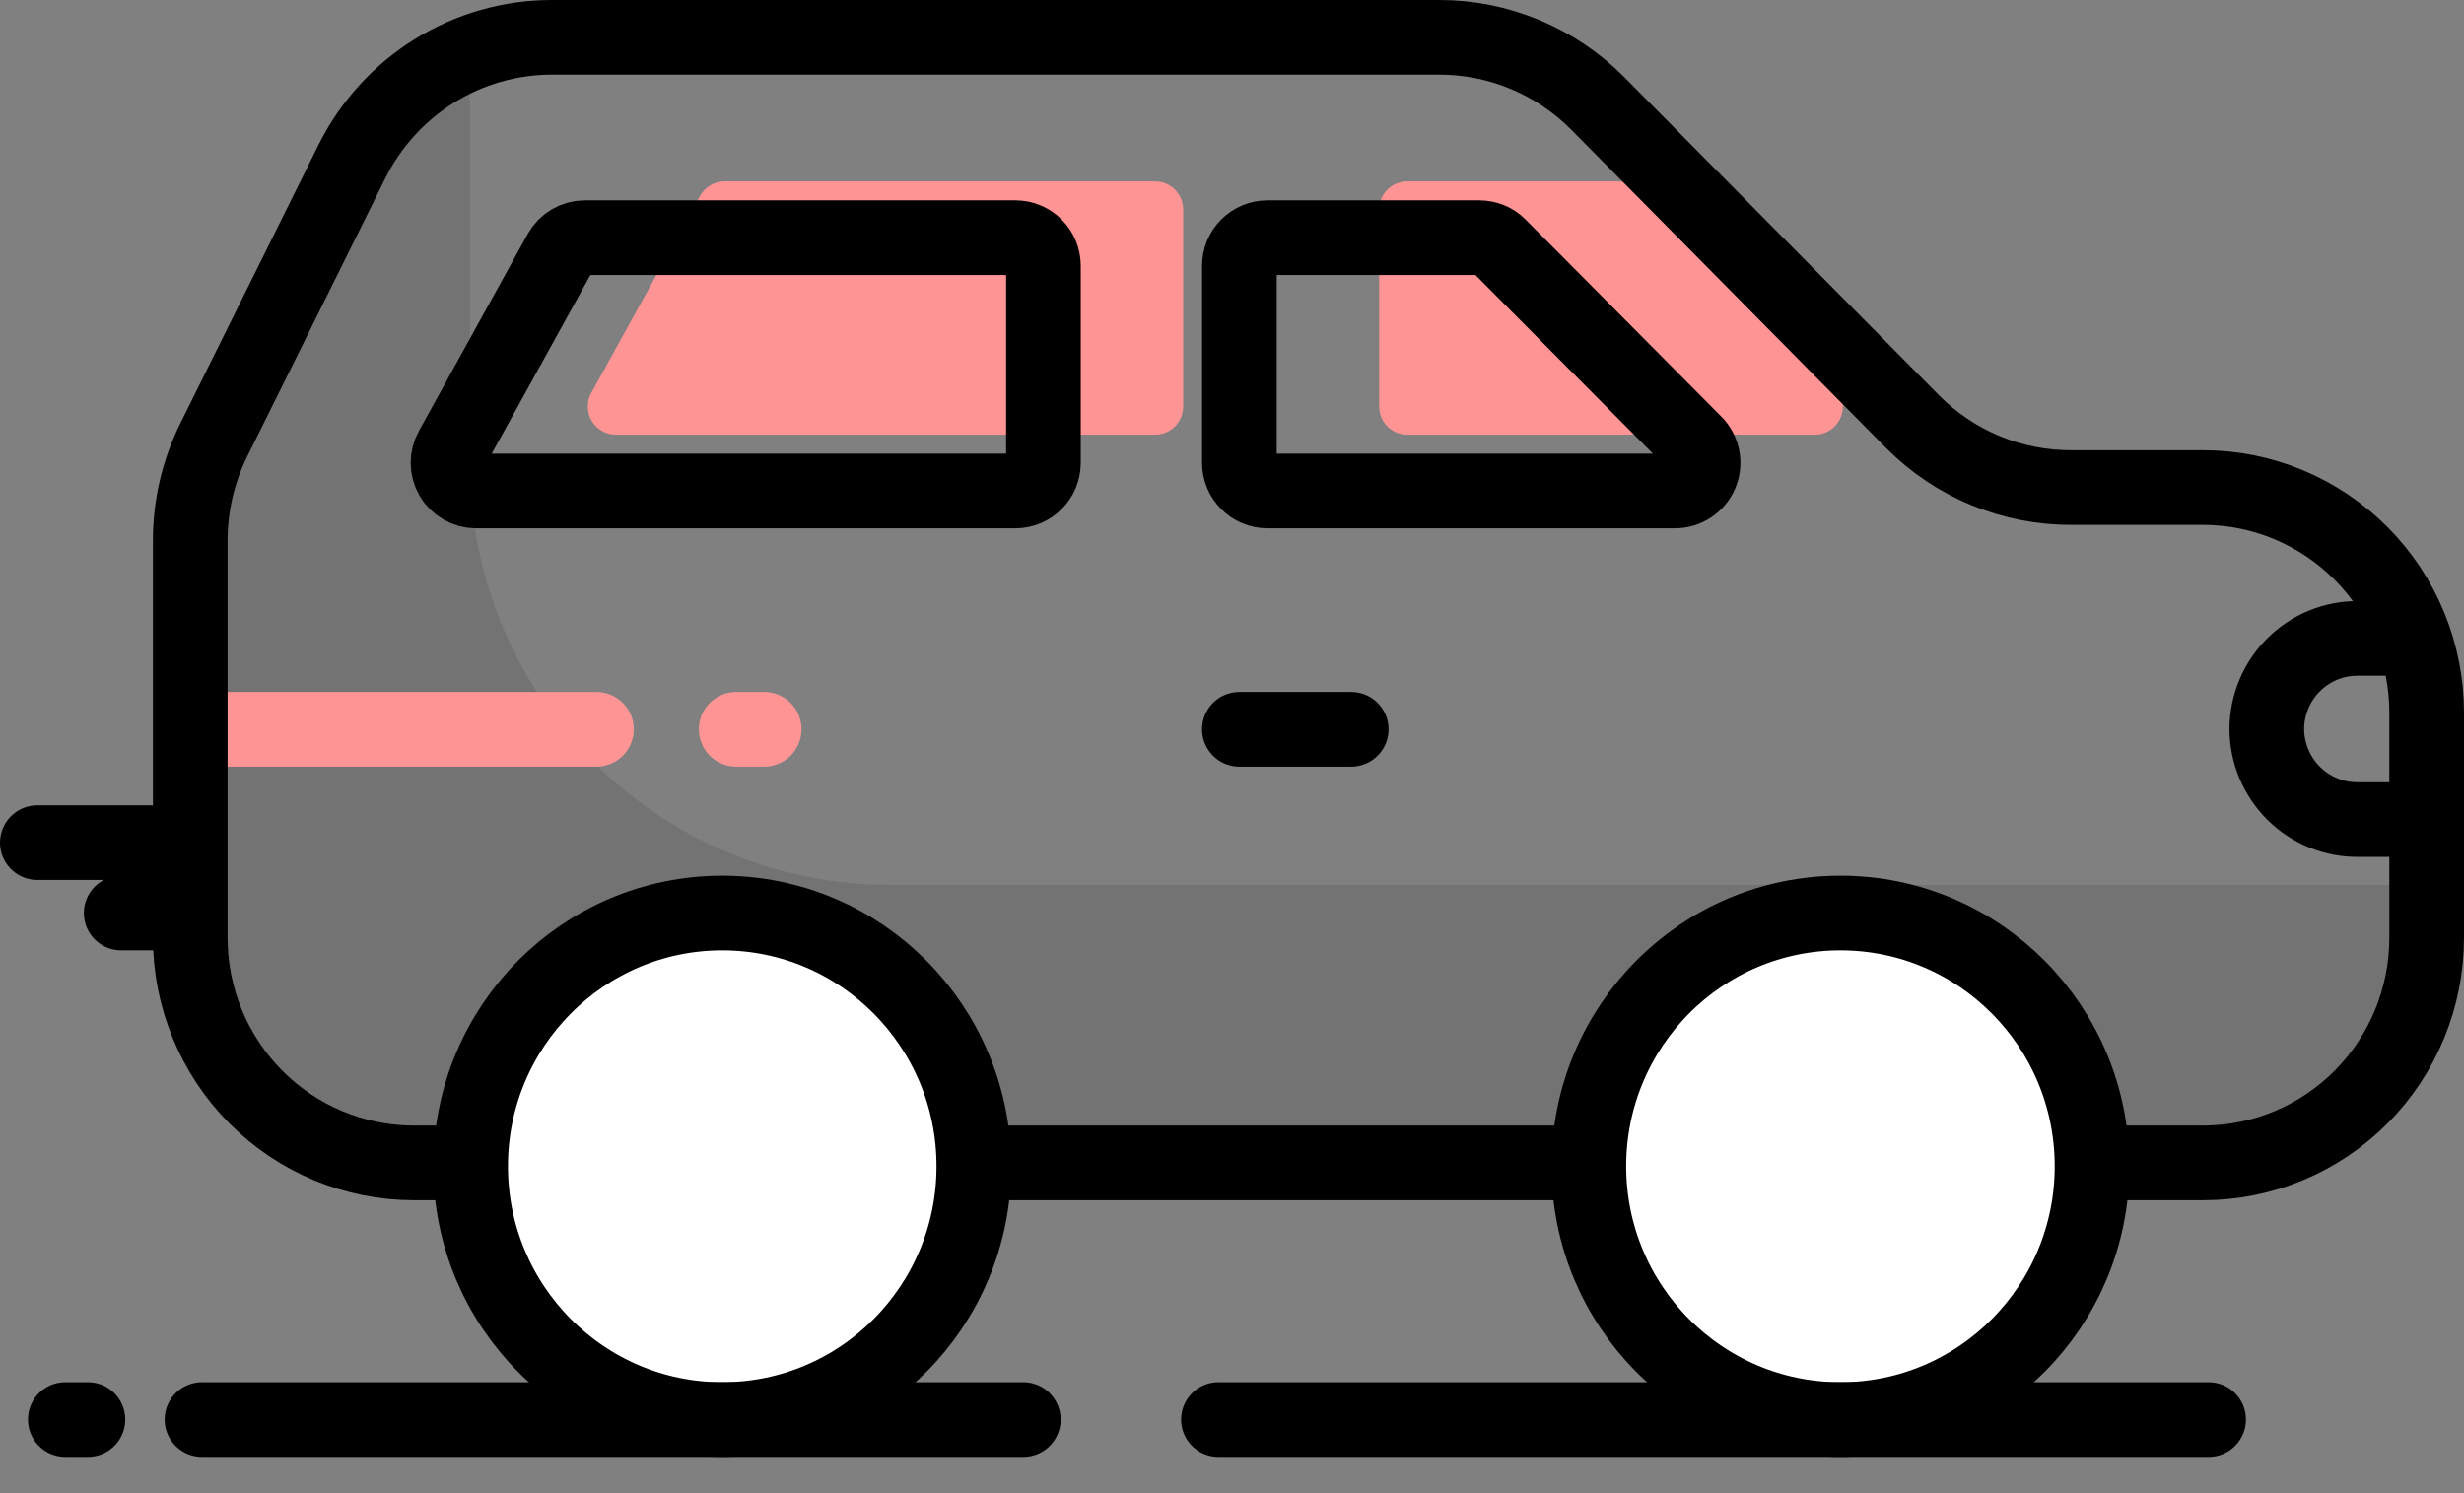 <svg width="66" height="40" viewBox="0 0 66 40" fill="none" xmlns="http://www.w3.org/2000/svg">
<rect x="0" y="0" width="66" height="40" fill="#808080" stroke="none"/>
<path opacity="0.1" d="M12.584 12.398V1.188C11.743 1.396 10.957 1.784 10.28 2.327C9.602 2.87 9.05 3.554 8.66 4.332L5.096 11.516V28.1C5.618 29.037 6.379 29.817 7.3 30.36C8.222 30.901 9.27 31.186 10.338 31.183H58.261C59.85 31.183 61.373 30.548 62.497 29.417C63.62 28.286 64.251 26.752 64.251 25.152V23.705H23.816C20.837 23.705 17.98 22.514 15.874 20.393C13.767 18.273 12.584 15.397 12.584 12.398Z" fill="black"/>
<path d="M5.493 19.537H15.976M19.72 19.537H20.469" stroke="#FF9494" stroke-width="2" stroke-linecap="round" stroke-linejoin="round"/>
<path d="M48.609 11.644H37.691C37.493 11.644 37.302 11.565 37.162 11.423C37.021 11.282 36.942 11.09 36.942 10.89V5.613C36.942 5.413 37.021 5.222 37.162 5.08C37.302 4.939 37.493 4.86 37.691 4.86H43.367C43.466 4.859 43.563 4.878 43.655 4.916C43.746 4.953 43.829 5.008 43.899 5.078L49.14 10.355C49.246 10.46 49.318 10.595 49.347 10.742C49.377 10.889 49.362 11.041 49.305 11.179C49.248 11.318 49.151 11.436 49.027 11.518C48.903 11.601 48.757 11.645 48.609 11.644ZM16.493 11.644H30.945C31.143 11.644 31.334 11.565 31.474 11.423C31.614 11.282 31.693 11.09 31.693 10.89V5.613C31.693 5.413 31.614 5.222 31.474 5.08C31.334 4.939 31.143 4.86 30.945 4.86H19.405C19.273 4.86 19.142 4.896 19.028 4.963C18.914 5.031 18.819 5.128 18.754 5.244L15.841 10.521C15.777 10.635 15.744 10.765 15.745 10.896C15.746 11.028 15.781 11.157 15.847 11.27C15.913 11.384 16.007 11.478 16.12 11.544C16.234 11.609 16.362 11.644 16.493 11.644Z" fill="#FF9494"/>
<path d="M51.23 11.297L42.791 2.764C42.234 2.204 41.573 1.76 40.846 1.458C40.119 1.155 39.339 0.999 38.552 1H14.785C13.672 0.999 12.581 1.311 11.634 1.899C10.688 2.488 9.922 3.33 9.424 4.332L5.725 11.787C5.31 12.625 5.095 13.549 5.096 14.486V25.122C5.096 26.722 5.727 28.256 6.851 29.387C7.974 30.518 9.498 31.153 11.086 31.153H59.01C60.598 31.153 62.122 30.518 63.245 29.387C64.369 28.256 65 26.722 65 25.122V19.092C65 17.492 64.369 15.958 63.245 14.828C62.122 13.697 60.598 13.061 59.01 13.061H55.498C54.706 13.066 53.921 12.912 53.188 12.61C52.456 12.307 51.79 11.861 51.23 11.297Z" stroke="black" stroke-width="2" stroke-linecap="round" stroke-linejoin="round"/>
<path d="M19.346 38.028C23.068 38.028 26.085 34.99 26.085 31.243C26.085 27.497 23.068 24.459 19.346 24.459C15.624 24.459 12.606 27.497 12.606 31.243C12.606 34.99 15.624 38.028 19.346 38.028Z" fill="white" stroke="black" stroke-width="2" stroke-linecap="round" stroke-linejoin="round"/>
<path d="M49.298 38.028C53.02 38.028 56.037 34.99 56.037 31.243C56.037 27.497 53.02 24.459 49.298 24.459C45.576 24.459 42.558 27.497 42.558 31.243C42.558 34.99 45.576 38.028 49.298 38.028Z" fill="white" stroke="black" stroke-width="2" stroke-linecap="round" stroke-linejoin="round"/>
<path d="M33.198 19.537H36.194M64.85 21.956H63.158C62.839 21.958 62.523 21.897 62.228 21.776C61.933 21.655 61.665 21.477 61.438 21.252C61.211 21.026 61.031 20.758 60.907 20.462C60.783 20.167 60.719 19.85 60.717 19.529C60.719 19.208 60.783 18.891 60.907 18.595C61.031 18.3 61.211 18.032 61.438 17.806C61.665 17.581 61.933 17.403 62.228 17.282C62.523 17.161 62.839 17.1 63.158 17.102H64.379M32.637 38.028H59.159M5.41 38.028H27.41M1.749 38.028H2.355M1 22.574H4.744M3.246 24.459H4.744M44.865 13.152H33.947C33.749 13.152 33.558 13.072 33.418 12.931C33.277 12.789 33.198 12.598 33.198 12.398V7.121C33.198 6.921 33.277 6.729 33.418 6.588C33.558 6.447 33.749 6.367 33.947 6.367H39.623C39.722 6.367 39.819 6.386 39.911 6.423C40.002 6.461 40.085 6.516 40.155 6.586L45.396 11.863C45.502 11.968 45.574 12.103 45.603 12.249C45.633 12.396 45.618 12.549 45.561 12.687C45.504 12.825 45.407 12.943 45.283 13.026C45.159 13.109 45.014 13.152 44.865 13.152ZM12.749 13.152H27.201C27.399 13.152 27.59 13.072 27.73 12.931C27.87 12.789 27.949 12.598 27.949 12.398V7.121C27.949 6.921 27.87 6.729 27.73 6.588C27.59 6.447 27.399 6.367 27.201 6.367H15.662C15.529 6.367 15.399 6.403 15.284 6.471C15.17 6.538 15.075 6.635 15.01 6.752L12.097 12.028C12.033 12.143 12 12.273 12.001 12.404C12.002 12.535 12.037 12.664 12.103 12.778C12.169 12.891 12.263 12.986 12.377 13.051C12.49 13.117 12.618 13.151 12.749 13.152Z" stroke="black" stroke-width="2" stroke-linecap="round" stroke-linejoin="round"/>
</svg>
